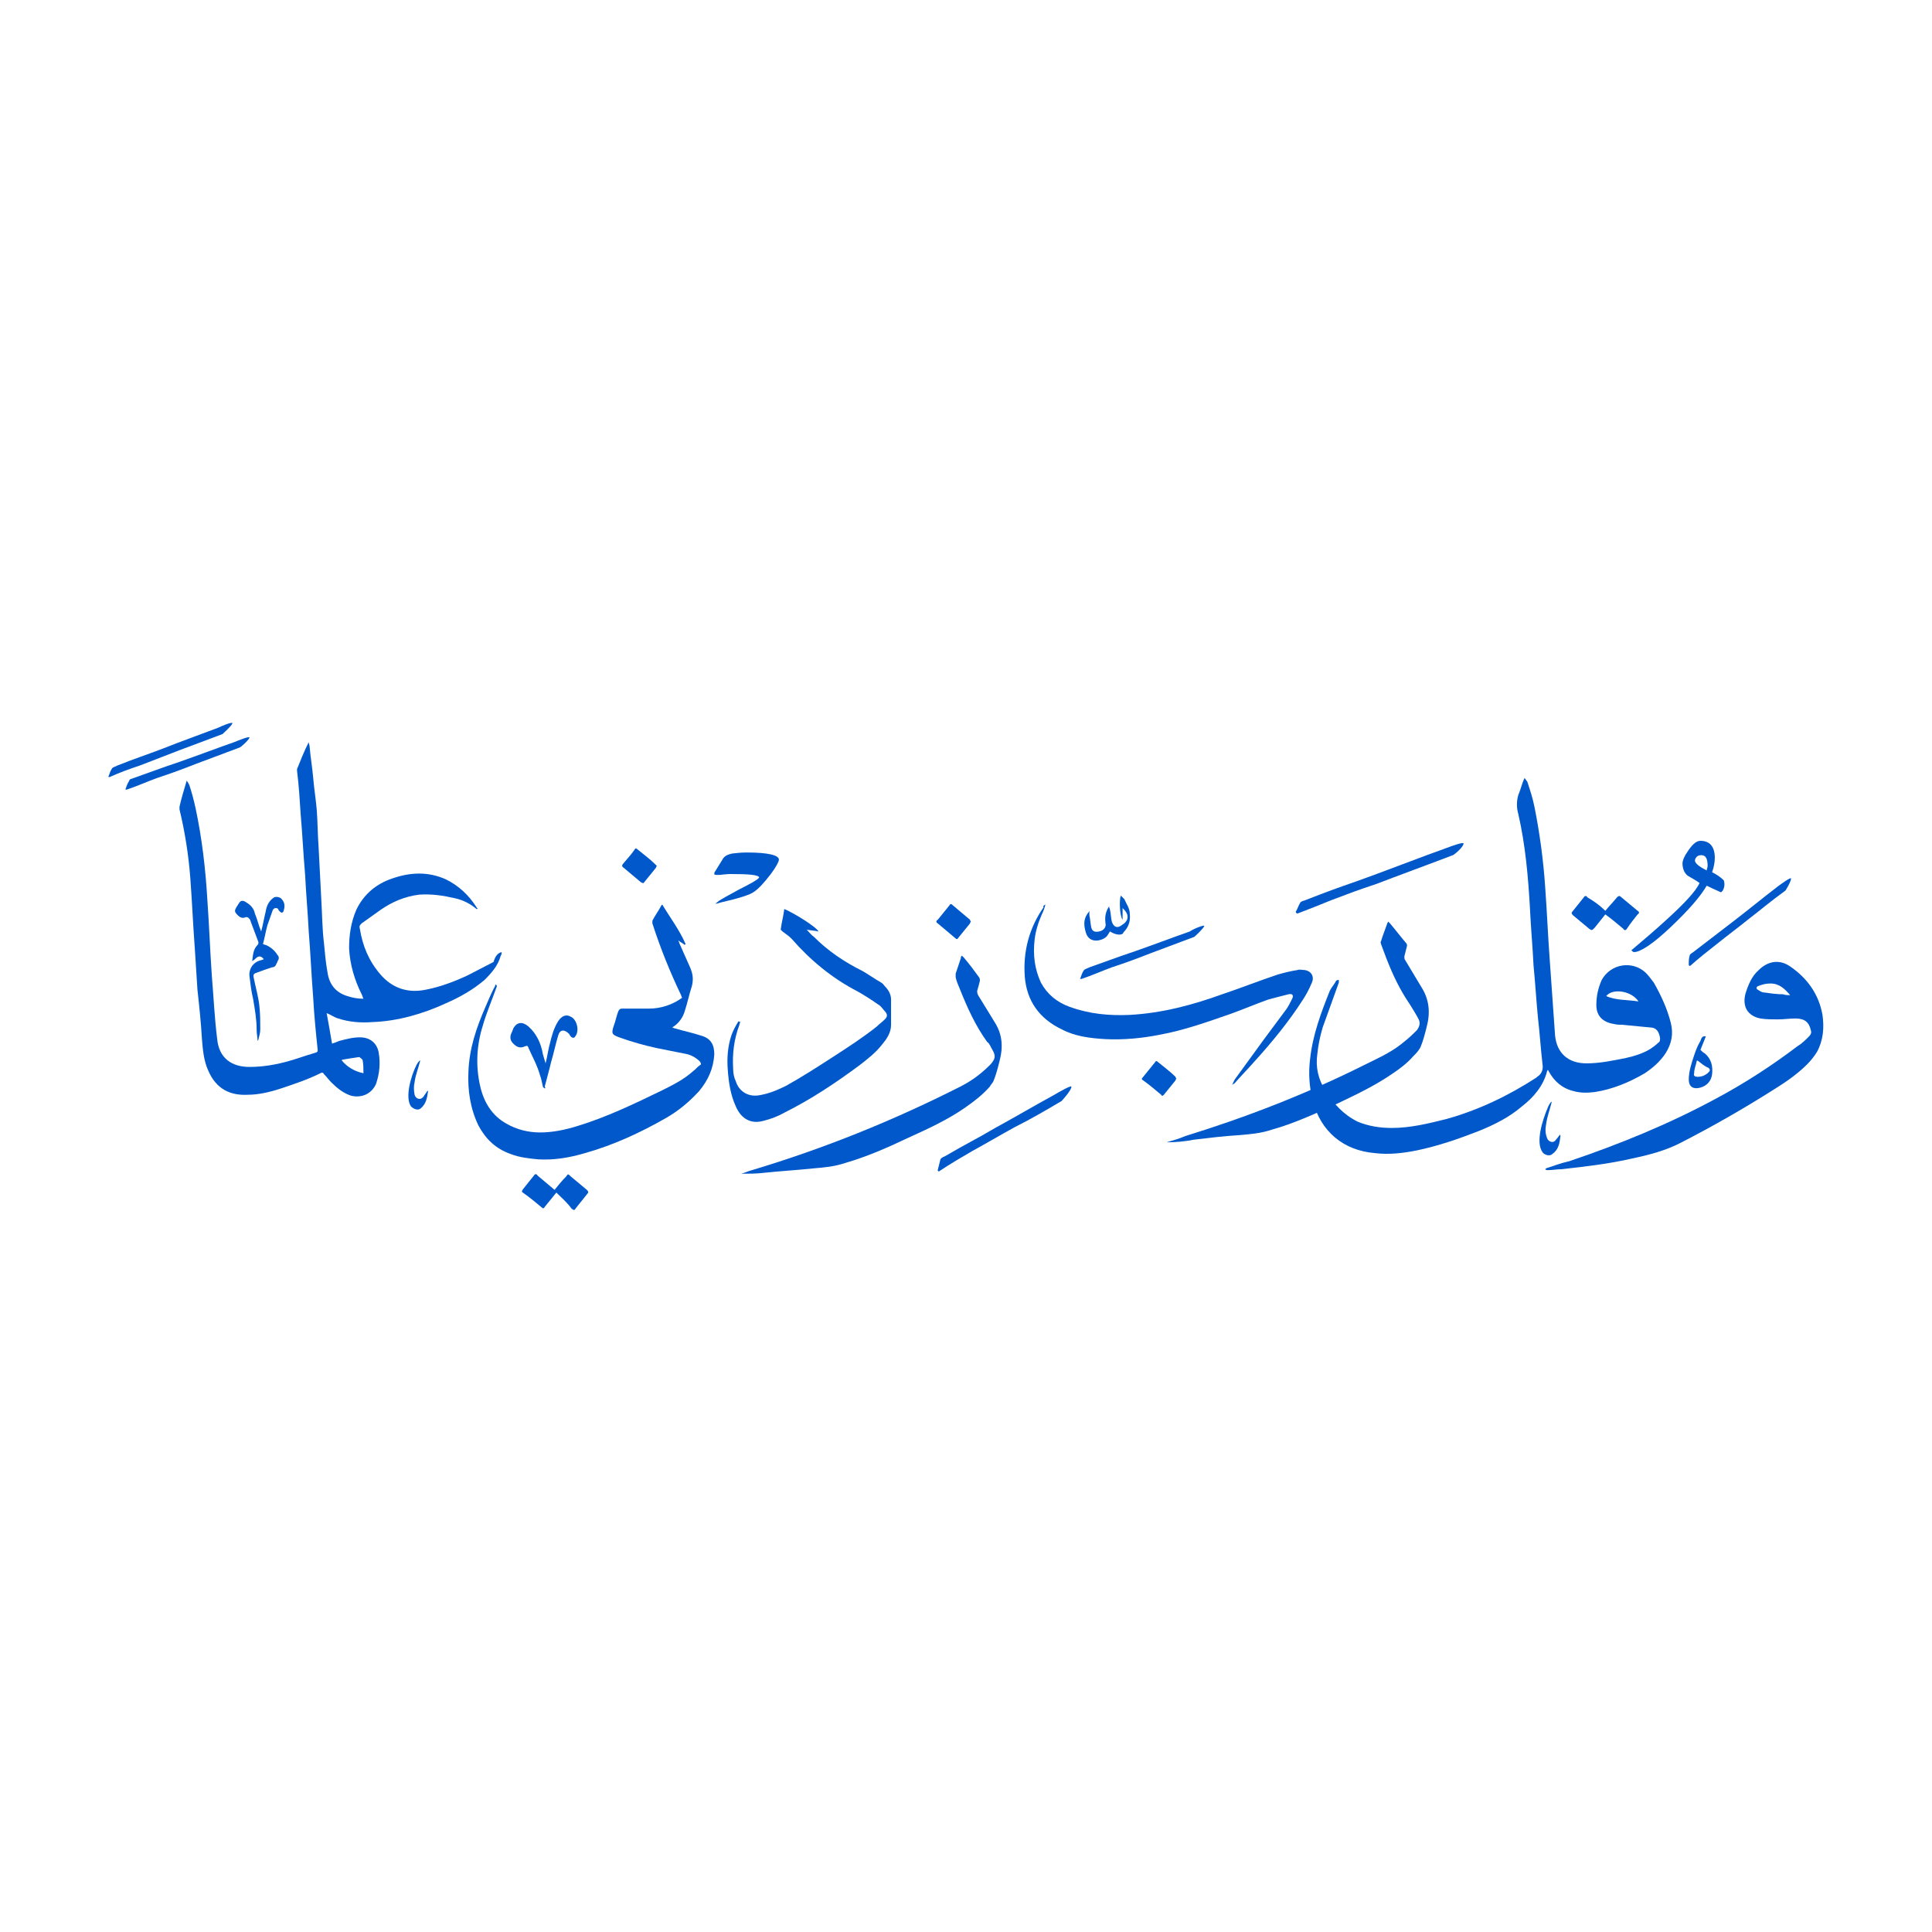 <svg xmlns="http://www.w3.org/2000/svg" xmlns:xlink="http://www.w3.org/1999/xlink" width="1080" zoomAndPan="magnify" viewBox="0 0 810 810" height="1080" preserveAspectRatio="xMidYMid meet" version="1.0"><defs><clipPath id="7a00ce440f"><path d="M 45.16 303 L 98 303 L 98 326 L 45.16 326 Z M 45.16 303 " clip-rule="nonzero"/></clipPath></defs><path fill="#0058ca" d="M 210.312 399.168 C 210.312 399.543 210.312 400.297 209.938 400.672 C 208.809 404.812 206.176 407.82 203.164 410.832 C 198.273 414.969 193.008 417.977 186.988 420.613 C 177.207 425.125 166.676 428.137 156.141 428.512 C 151.25 428.887 146.359 428.512 141.844 427.008 C 140.34 426.629 138.836 425.504 136.953 424.75 C 137.707 428.887 138.461 433.027 139.211 437.539 C 140.34 437.164 141.469 436.789 142.223 436.41 C 145.23 435.66 147.863 434.906 150.875 434.906 C 155.012 434.906 158.023 437.164 158.773 441.301 C 159.527 445.816 159.148 449.957 157.645 454.469 C 155.766 458.609 151.625 460.488 147.113 459.359 C 143.727 458.23 141.094 455.973 138.836 453.719 C 137.707 452.59 136.953 451.461 135.824 450.332 C 135.449 449.578 135.074 449.578 134.32 449.957 C 129.055 452.59 123.41 454.469 117.77 456.352 C 113.254 457.855 108.363 458.984 103.848 458.984 C 96.699 459.359 90.684 456.727 87.297 448.828 C 85.414 444.688 85.039 440.176 84.664 435.66 C 84.285 428.887 83.535 421.738 82.781 414.969 C 82.406 408.949 82.027 402.93 81.652 397.289 C 80.902 387.508 80.523 377.727 79.773 367.945 C 79.02 358.164 77.516 348.758 75.258 339.352 C 75.258 338.977 75.258 338.602 75.258 338.223 C 76.012 334.836 77.137 331.074 78.266 327.312 C 78.645 327.691 79.02 328.441 79.395 329.195 C 80.523 332.582 81.277 335.59 82.027 338.977 C 84.664 351.391 86.168 364.18 86.918 376.973 C 87.672 387.508 88.047 398.039 88.801 408.949 C 89.555 417.977 89.93 426.629 91.059 435.66 C 91.809 443.559 97.078 447.32 104.602 447.32 C 111.75 447.32 118.52 445.816 125.293 443.559 C 127.551 442.809 129.805 442.055 132.441 441.301 C 133.191 440.926 133.191 440.926 133.191 440.176 C 132.441 433.027 131.688 425.504 131.312 418.355 C 130.559 408.949 130.184 399.543 129.43 390.516 C 129.055 382.617 128.301 374.715 127.926 366.816 C 127.172 358.164 126.797 349.887 126.043 341.234 C 125.668 335.215 125.293 329.195 124.539 323.176 C 124.539 322.801 124.539 322.801 124.539 322.422 C 126.043 318.66 127.551 314.898 129.43 311.137 C 129.43 311.891 129.805 312.266 129.805 313.02 C 130.184 317.531 130.934 321.672 131.312 326.184 C 131.688 330.699 132.441 335.215 132.816 339.727 C 133.191 344.996 133.191 349.887 133.57 355.152 C 133.945 362.301 134.32 369.824 134.695 376.973 C 135.074 382.992 135.074 389.387 135.824 395.406 C 136.203 399.543 136.578 403.684 137.332 407.82 C 138.082 412.711 140.715 416.098 145.605 417.602 C 147.863 418.355 150.121 418.73 152.379 418.73 C 152.004 417.977 152.004 417.602 151.625 416.852 C 148.617 410.832 146.734 404.434 146.359 397.664 C 146.359 392.02 147.113 386.754 149.367 381.488 C 152.379 375.09 157.645 370.578 164.418 368.32 C 171.941 365.688 179.465 365.309 186.988 368.695 C 192.258 371.328 196.395 375.09 199.781 380.359 C 199.781 380.359 199.781 380.734 200.156 380.734 C 200.156 380.734 200.156 381.109 200.156 381.109 C 200.156 381.109 200.156 381.109 199.781 381.109 C 197.148 378.852 194.137 377.348 190.75 376.598 C 185.859 375.469 180.969 374.715 175.703 375.09 C 169.684 375.844 164.418 378.102 159.527 381.488 C 156.895 383.367 154.258 385.25 151.625 387.129 C 150.875 387.883 150.496 388.258 150.875 389.387 C 152.004 396.535 154.637 402.93 159.527 408.574 C 164.418 414.215 170.812 416.473 178.336 414.969 C 184.355 413.84 190.375 411.582 196.02 408.949 C 199.781 407.07 203.164 405.188 206.926 403.305 C 207.68 400.672 208.809 399.543 210.312 399.168 Z M 143.352 444.312 C 143.352 444.312 143.352 444.688 143.352 444.688 C 145.605 447.32 148.617 449.203 152.379 449.957 C 152.379 448.074 152.379 446.191 152.004 444.312 C 151.625 443.938 150.875 443.184 150.496 443.184 C 147.863 443.559 145.605 443.938 143.352 444.312 Z M 143.352 444.312 " fill-opacity="1" fill-rule="nonzero"/><path fill="#0058ca" d="M 207.68 412.711 C 208.434 413.086 208.434 413.465 208.055 414.215 C 206.176 419.484 203.918 424.75 202.414 430.016 C 199.781 438.293 199.402 446.945 201.285 455.223 C 202.789 461.992 206.176 467.637 212.195 471.023 C 216.707 473.656 221.598 474.785 226.488 474.785 C 231.758 474.785 237.023 473.656 241.914 472.152 C 254.328 468.391 265.992 462.746 277.652 457.102 C 282.168 454.848 286.684 452.59 290.445 449.203 C 291.574 448.449 292.324 447.32 293.453 446.57 C 294.207 446.191 293.828 445.816 293.453 445.066 C 291.574 443.184 289.316 442.055 286.684 441.68 C 282.922 440.926 279.16 440.176 275.395 439.422 C 270.129 438.293 264.863 436.789 259.598 434.906 C 256.586 433.777 256.211 433.402 257.34 430.016 C 258.09 428.137 258.469 425.879 259.219 423.996 C 259.598 423.246 259.973 422.867 260.723 422.867 C 264.488 422.867 268.25 422.867 272.012 422.867 C 276.902 422.867 281.793 421.363 285.93 418.355 C 285.93 417.977 285.555 417.602 285.555 417.227 C 281.039 407.82 276.902 397.664 273.516 387.129 C 273.516 386.754 273.516 386.379 273.516 386 C 274.645 383.742 276.148 381.863 277.277 379.605 C 277.277 379.605 277.652 379.23 277.652 379.23 C 281.039 384.871 284.801 389.762 287.434 395.781 C 287.434 395.781 287.059 396.16 287.059 396.16 C 286.305 395.406 285.176 395.031 284.426 394.277 C 284.426 394.652 284.801 395.031 284.801 395.406 C 286.305 398.793 287.812 402.18 289.316 405.562 C 290.445 408.195 290.82 410.453 290.066 413.465 C 288.938 416.852 288.188 420.613 287.059 423.996 C 286.305 426.629 284.426 429.266 281.793 430.77 C 282.168 430.77 282.543 431.145 282.922 431.145 C 286.684 432.273 290.445 433.027 293.828 434.156 C 297.969 435.285 299.473 437.918 299.473 442.055 C 299.098 448.074 296.84 452.965 293.078 457.48 C 288.938 461.992 284.426 465.754 279.16 468.766 C 268.625 474.785 257.34 480.051 245.301 483.438 C 238.906 485.316 232.508 486.445 225.738 486.07 C 221.977 485.695 217.836 485.316 214.074 483.812 C 207.68 481.555 203.543 477.418 200.531 471.773 C 197.145 464.629 196.02 457.102 196.395 449.203 C 196.77 439.422 199.781 430.77 203.543 422.117 C 204.672 419.484 205.801 416.848 206.926 414.594 C 207.305 413.84 207.68 413.465 207.68 412.711 Z M 207.68 412.711 " fill-opacity="1" fill-rule="nonzero"/><path fill="#0058ca" d="M 310.383 428.137 C 310.383 428.512 310.008 429.266 310.008 429.641 C 307.75 435.66 306.996 441.68 307.375 448.074 C 307.375 449.957 307.75 451.836 308.5 453.34 C 309.629 457.102 313.391 460.488 319.41 458.984 C 323.172 458.23 326.559 456.727 329.57 455.223 C 336.34 451.461 342.734 447.32 349.133 443.184 C 355.527 439.047 361.922 434.906 367.566 430.395 C 368.695 429.266 369.824 428.512 370.953 427.383 C 372.078 426.254 372.078 425.504 371.328 424.375 C 370.199 423.246 369.445 421.742 367.941 420.988 C 365.309 419.105 362.297 417.227 359.664 415.723 C 348.754 410.078 339.727 402.555 331.828 393.523 C 330.699 392.398 329.57 391.645 328.062 390.516 C 327.688 390.141 327.312 389.762 327.312 389.762 C 327.688 386.754 328.441 384.121 328.816 381.109 C 333.332 382.992 342.734 389.012 343.113 390.516 C 341.609 390.141 340.102 390.141 338.223 389.762 C 339.352 390.891 340.102 392.02 341.23 392.773 C 347.25 398.793 354.023 403.305 361.547 407.07 C 364.18 408.574 366.812 410.453 369.445 411.961 C 370.199 412.336 370.574 413.086 370.953 413.465 C 372.457 414.969 373.586 416.852 373.586 419.105 C 373.586 422.492 373.586 426.254 373.586 429.641 C 373.586 433.027 371.703 435.66 369.824 437.918 C 367.188 441.301 363.805 443.938 360.418 446.57 C 350.262 454.094 340.102 460.863 328.816 466.508 C 326.184 468.012 323.172 469.141 320.164 469.895 C 314.898 471.398 310.758 469.141 308.5 463.875 C 306.246 458.984 305.492 453.719 305.117 448.449 C 304.738 443.559 305.117 438.668 306.621 434.156 C 307.375 431.898 308.5 430.016 309.629 428.137 C 310.008 428.512 310.008 428.512 310.383 428.137 Z M 310.383 428.137 " fill-opacity="1" fill-rule="nonzero"/><path fill="#0058ca" d="M 403.305 400.672 C 403.68 401.051 404.059 401.426 404.059 401.426 C 406.312 404.059 408.57 407.07 410.453 409.703 C 410.828 410.078 410.828 410.832 410.828 411.207 C 410.453 412.711 410.074 414.215 409.699 415.344 C 409.699 416.098 409.699 416.473 410.074 417.227 C 412.332 420.988 414.965 425.125 417.223 428.887 C 420.234 433.777 420.609 439.047 419.105 444.688 C 418.352 447.699 417.602 450.707 416.473 453.34 C 416.094 454.094 415.344 454.848 414.965 455.598 C 411.957 458.984 408.57 461.617 404.809 464.25 C 397.285 469.52 389.008 473.281 380.73 477.043 C 372.078 481.18 363.426 484.941 354.398 487.574 C 349.883 489.082 345.746 489.457 341.23 489.832 C 334.082 490.586 327.312 490.961 320.164 491.715 C 317.156 492.09 313.77 492.09 310.758 492.09 C 312.266 491.715 313.77 490.961 315.273 490.586 C 345.371 481.555 374.336 469.895 402.551 455.598 C 407.066 453.34 411.203 450.332 414.965 446.57 C 414.965 446.57 415.344 446.191 415.344 446.191 C 417.223 443.938 417.602 442.809 416.094 440.176 C 415.344 439.047 414.965 437.539 413.84 436.789 C 408.949 430.016 405.562 422.492 402.551 414.969 C 401.801 413.086 401.047 411.582 400.672 409.703 C 400.672 409.324 400.672 408.574 400.672 408.195 C 401.422 405.941 402.176 403.684 402.93 401.426 C 402.551 401.426 402.93 401.051 403.305 400.672 Z M 403.305 400.672 " fill-opacity="1" fill-rule="nonzero"/><path fill="#0058ca" d="M 233.262 499.988 C 231.758 501.871 229.875 504.129 228.371 506.008 C 227.996 506.762 227.617 506.762 226.867 506.008 C 224.609 504.129 222.352 502.246 219.719 500.367 C 218.59 499.613 218.59 499.613 219.344 498.484 C 220.848 496.605 222.352 494.723 223.855 492.844 C 224.234 492.09 224.984 492.09 225.363 492.844 C 227.617 494.723 230.254 496.98 232.508 498.863 C 234.016 496.98 235.52 495.098 237.398 493.219 C 238.152 492.09 238.152 492.09 239.281 493.219 C 241.539 495.098 243.797 496.98 246.051 498.863 C 246.805 499.613 246.805 499.988 246.051 500.742 C 244.547 502.625 243.043 504.504 241.539 506.387 C 240.785 507.516 240.785 507.516 239.656 506.762 C 237.777 504.129 235.52 502.246 233.262 499.988 Z M 233.262 499.988 " fill-opacity="1" fill-rule="nonzero"/><path fill="#0058ca" d="M 407.066 386.379 C 406.691 386.754 406.691 387.129 406.691 387.129 C 405.184 389.012 403.305 391.27 401.801 393.148 C 401.422 393.902 401.047 393.902 400.293 393.148 C 398.039 391.27 395.402 389.012 393.148 387.129 C 392.395 386.754 392.395 386 393.148 385.625 C 394.652 383.742 396.531 381.488 398.039 379.605 C 398.414 378.852 398.789 378.852 399.543 379.605 C 401.801 381.488 404.434 383.742 406.691 385.625 C 406.691 386 407.066 386.379 407.066 386.379 Z M 407.066 386.379 " fill-opacity="1" fill-rule="nonzero"/><path fill="#0058ca" d="M 275.395 363.055 C 275.02 363.43 275.02 363.805 275.02 363.805 C 273.516 365.688 271.633 367.945 270.129 369.824 C 269.754 370.578 269.379 370.199 268.625 369.824 C 266.367 367.945 263.734 365.688 261.477 363.805 C 260.723 363.43 260.723 362.676 261.102 362.301 C 262.605 360.418 264.488 358.539 265.992 356.281 C 266.367 355.527 266.742 355.527 267.496 356.281 C 269.754 358.164 272.387 360.043 274.645 362.301 C 275.02 362.676 275.395 363.055 275.395 363.055 Z M 275.395 363.055 " fill-opacity="1" fill-rule="nonzero"/><path fill="#0058ca" d="M 639.184 326.184 C 639.559 326.562 639.934 327.312 640.312 327.691 C 641.438 331.074 642.566 334.461 643.32 338.223 C 645.578 349.508 647.082 360.797 647.836 372.082 C 648.586 382.238 648.965 392.02 649.715 402.18 C 650.469 412.711 651.219 423.246 651.973 434.156 C 652.727 441.68 657.617 445.816 665.141 445.816 C 670.781 445.816 676.051 444.688 681.691 443.559 C 685.078 442.809 688.84 441.68 691.852 439.797 C 692.98 439.047 694.109 438.293 695.234 437.164 C 695.988 436.789 695.988 436.035 695.988 435.285 C 695.613 432.648 694.484 430.77 691.852 430.77 C 688.09 430.395 684.328 430.016 680.188 429.641 C 679.059 429.641 677.93 429.641 676.426 429.266 C 671.91 428.512 669.277 425.879 669.277 421.363 C 669.277 417.602 670.031 414.215 671.535 410.832 C 675.297 404.059 684.328 402.555 689.969 407.82 C 691.098 408.949 692.227 410.453 693.355 411.961 C 696.363 417.227 699 422.867 700.504 428.887 C 701.633 433.402 700.879 437.539 698.246 441.68 C 695.988 445.066 692.98 447.699 689.594 449.957 C 683.199 453.719 676.051 456.727 668.527 457.855 C 665.516 458.23 662.508 458.23 659.875 457.48 C 654.984 456.352 651.598 453.34 649.34 449.203 C 649.34 448.828 648.965 448.828 648.965 448.449 C 648.965 448.828 648.586 448.828 648.586 449.203 C 647.082 455.223 642.945 460.113 638.055 463.875 C 632.785 468.391 626.766 471.398 620.371 474.031 C 611.719 477.418 603.066 480.426 594.039 482.309 C 588.395 483.438 582.375 484.191 576.355 483.438 C 563.191 482.309 553.785 474.41 550.398 461.617 C 548.895 455.598 548.52 449.957 549.27 443.938 C 550.398 433.777 553.785 424.75 557.547 415.344 C 558.301 413.84 559.426 412.711 560.18 411.207 C 560.555 410.832 560.934 410.832 561.309 410.832 C 561.309 411.207 561.309 411.582 561.309 411.961 C 559.051 418.355 556.793 424.375 554.535 430.77 C 553.41 434.531 552.656 438.293 552.281 442.055 C 551.527 447.32 552.656 452.59 555.664 457.102 C 559.051 462.746 563.188 467.262 569.207 470.27 C 573.723 472.152 578.613 472.902 583.504 472.902 C 591.406 472.902 598.93 471.023 606.453 469.141 C 619.996 465.379 632.41 459.359 644.074 451.836 C 644.074 451.836 644.449 451.461 644.449 451.461 C 646.328 450.332 647.082 448.449 646.707 446.191 C 645.953 439.797 645.578 433.402 644.824 427.008 C 644.074 419.484 643.695 412.336 642.945 404.812 C 642.566 396.91 641.816 389.012 641.438 380.734 C 640.688 367.566 639.559 354.398 636.547 341.234 C 635.797 338.602 635.797 335.965 636.547 333.332 C 637.676 330.699 638.055 328.441 639.184 326.184 C 638.805 326.184 638.805 326.184 639.184 326.184 Z M 686.961 419.859 C 683.949 415.344 676.051 414.215 673.418 417.602 C 677.555 419.484 682.445 419.105 686.961 419.859 Z M 686.961 419.859 " fill-opacity="1" fill-rule="nonzero"/><path fill="#0058ca" d="M 648.211 489.832 C 651.598 488.703 654.605 487.574 657.992 486.824 C 679.059 479.676 699.375 471.398 718.938 460.863 C 730.977 454.469 742.637 446.945 753.547 438.668 C 755.43 437.539 756.934 436.035 758.438 434.531 C 759.191 433.777 759.566 433.027 759.191 431.898 C 758.438 428.512 756.559 427.008 752.793 427.008 C 750.16 427.008 747.902 427.383 745.27 427.383 C 743.012 427.383 740.379 427.383 738.125 427.008 C 733.984 426.254 730.223 423.246 731.727 416.852 C 732.855 413.086 734.359 409.324 737.371 406.691 C 740.758 403.305 745.648 401.801 750.539 405.188 C 757.684 410.078 762.574 416.852 764.082 425.504 C 764.832 430.77 764.457 436.035 761.824 440.926 C 760.695 442.809 759.191 444.688 757.684 446.191 C 753.547 450.332 748.656 453.719 743.766 456.727 C 731.352 464.629 718.184 472.152 705.016 478.922 C 698.621 482.309 691.473 484.191 684.328 485.695 C 674.547 487.953 664.766 489.082 654.605 490.207 C 652.727 490.207 650.844 490.586 648.965 490.586 C 648.586 490.586 648.211 490.586 647.836 490.207 C 647.836 490.207 648.211 489.832 648.211 489.832 Z M 750.539 417.227 C 748.281 414.594 746.023 412.336 742.262 412.336 C 740.379 412.336 738.875 412.711 736.996 413.465 C 736.242 413.84 736.242 414.594 736.996 414.969 C 737.746 415.344 738.5 416.098 739.629 416.098 C 742.262 416.473 744.895 416.852 747.527 416.852 C 748.656 417.227 749.41 417.227 750.539 417.227 Z M 750.539 417.227 " fill-opacity="1" fill-rule="nonzero"/><path fill="#0058ca" d="M 438.293 379.23 C 437.914 380.734 437.539 381.863 436.785 383.367 C 435.281 386.754 434.152 390.516 433.777 393.902 C 433.023 400.297 433.777 406.316 436.41 411.961 C 439.043 416.852 443.184 420.234 448.449 422.117 C 456.727 425.125 465 425.879 473.652 425.504 C 487.195 424.75 499.988 421.363 512.402 416.852 C 520.305 414.215 527.828 411.207 535.727 408.574 C 538.359 407.82 541.371 407.07 544.004 406.691 C 544.754 406.316 545.883 406.691 547.012 406.691 C 549.645 407.07 551.152 409.324 550.023 411.961 C 548.895 414.594 547.766 416.852 546.262 419.105 C 540.242 428.512 533.094 437.164 525.57 445.441 C 522.938 448.449 520.305 451.082 517.668 454.094 C 517.293 454.469 516.918 454.469 516.539 454.848 C 516.918 454.094 517.293 453.34 517.668 452.59 C 521.809 446.945 525.57 441.68 529.707 436.035 C 533.094 431.52 536.102 427.383 539.488 422.867 C 540.242 421.742 540.992 420.234 541.746 418.73 C 542.5 417.227 541.746 416.473 540.242 416.852 C 537.23 417.602 534.223 418.355 531.59 419.105 C 526.32 420.988 521.055 423.246 515.789 425.125 C 506.008 428.512 496.602 431.898 486.445 433.777 C 478.922 435.285 471.02 436.035 463.496 435.66 C 457.102 435.285 450.707 434.531 445.062 431.52 C 435.656 427.008 430.391 419.484 429.637 409.324 C 428.887 398.793 431.52 389.012 437.539 380.359 C 437.164 379.98 437.539 379.605 438.293 379.23 C 437.914 379.23 438.293 379.23 438.293 379.23 Z M 438.293 379.23 " fill-opacity="1" fill-rule="nonzero"/><path fill="#0058ca" d="M 489.078 478.922 C 491.711 478.172 494.344 477.418 496.977 476.289 C 522.559 468.391 547.766 458.609 571.844 446.57 C 577.109 443.938 582.375 441.68 587.266 437.918 C 589.148 436.41 591.027 434.906 592.91 433.027 C 593.285 432.648 593.66 432.273 594.039 431.898 C 595.168 430.395 595.543 428.887 594.789 427.383 C 593.66 425.125 592.156 422.867 591.027 420.988 C 586.891 414.969 583.879 408.574 581.246 401.801 C 580.496 399.922 579.742 397.664 578.988 395.781 C 578.988 395.406 578.613 395.031 578.988 394.652 C 579.742 392.02 580.871 389.387 581.625 387.129 C 581.625 386.754 582 386.754 582 386.379 C 582.375 386.754 582.754 387.129 582.754 387.129 C 585.008 389.762 587.266 392.773 589.523 395.406 C 589.898 395.781 589.898 396.16 589.898 396.535 C 589.523 398.039 589.148 399.543 588.77 401.051 C 588.77 401.426 588.77 402.18 589.148 402.555 C 591.406 406.316 593.66 410.078 595.918 413.84 C 599.305 419.105 599.68 424.75 598.176 430.395 C 597.426 433.402 596.672 436.41 595.543 439.047 C 594.789 440.551 593.66 441.68 592.535 442.809 C 589.898 445.816 586.891 448.074 583.504 450.332 C 576.355 455.223 568.457 458.984 560.555 462.746 C 551.527 466.883 542.5 471.023 533.094 473.656 C 528.578 475.16 524.066 475.535 519.551 475.914 C 513.156 476.289 507.137 477.043 500.742 477.793 C 496.977 478.547 492.84 478.922 489.078 478.922 Z M 489.078 478.922 " fill-opacity="1" fill-rule="nonzero"/><path fill="#0058ca" d="M 673.039 381.863 C 674.547 379.98 676.426 378.102 677.93 376.219 C 678.684 375.469 679.059 375.469 679.812 376.219 C 682.07 378.102 684.328 379.98 686.582 381.863 C 687.336 382.238 687.336 382.992 686.582 383.367 C 685.078 385.25 683.574 387.129 682.07 389.387 C 681.691 390.141 680.941 390.141 680.562 389.387 C 678.309 387.508 675.672 385.25 673.039 383.367 C 671.535 385.25 670.031 387.129 668.527 389.012 C 667.398 390.141 667.398 390.141 666.27 389.387 C 664.012 387.508 661.754 385.625 659.496 383.742 C 658.746 382.992 658.746 382.617 659.496 381.863 C 661 379.98 662.508 378.102 664.012 376.219 C 664.387 375.469 665.141 375.469 665.516 376.219 C 668.148 377.727 670.781 379.605 673.039 381.863 Z M 673.039 381.863 " fill-opacity="1" fill-rule="nonzero"/><path fill="#0058ca" d="M 493.215 452.211 C 492.84 452.59 492.84 452.965 492.84 452.965 C 491.336 454.848 489.453 457.102 487.949 458.984 C 487.574 459.359 487.195 459.738 486.82 458.984 C 484.562 457.102 481.93 454.848 479.297 452.965 C 478.543 452.59 478.543 452.211 479.297 451.461 C 480.801 449.578 482.684 447.32 484.188 445.441 C 484.562 444.688 484.941 444.688 485.691 445.441 C 487.949 447.32 490.582 449.203 492.84 451.461 C 492.84 451.836 493.215 452.211 493.215 452.211 Z M 493.215 452.211 " fill-opacity="1" fill-rule="nonzero"/><path fill="#0058ca" d="M 104.602 309.258 C 104.227 310.387 100.84 313.395 100.465 313.395 C 94.445 315.652 88.426 317.91 82.406 320.168 C 75.633 322.801 72.625 323.93 65.852 326.184 C 61.715 327.691 57.574 329.57 53.062 331.074 C 52.684 331.074 52.309 330.699 52.684 330.699 C 53.062 329.57 53.438 328.441 54.191 327.312 C 54.191 326.562 55.32 326.562 56.07 326.184 C 63.594 323.551 67.355 322.047 75.258 319.414 C 82.781 316.781 90.684 313.77 98.207 311.137 C 100.086 310.387 104.602 308.504 104.602 309.258 Z M 104.602 309.258 " fill-opacity="1" fill-rule="nonzero"/><g clip-path="url(#7a00ce440f)"><path fill="#0058ca" d="M 97.453 303.238 C 97.078 304.367 93.691 307.375 93.316 307.75 C 87.297 310.008 81.277 312.266 75.258 314.523 C 68.484 317.156 65.477 318.285 58.703 320.918 C 54.191 322.422 50.051 323.93 45.914 325.809 C 45.539 325.809 45.16 325.434 45.539 325.434 C 45.914 324.305 46.289 323.176 47.043 322.047 C 47.418 321.672 48.547 321.293 49.301 320.918 C 56.824 317.91 60.586 316.781 68.484 313.77 C 76.012 310.762 83.535 308.129 91.434 305.117 C 92.938 304.367 97.453 302.484 97.453 303.238 Z M 97.453 303.238 " fill-opacity="1" fill-rule="nonzero"/></g><path fill="#0058ca" d="M 750.914 368.32 C 750.914 369.449 748.656 373.586 748.281 373.586 C 743.012 377.348 738.121 381.488 733.23 385.25 C 727.59 389.762 724.957 391.645 719.312 396.16 C 715.926 398.793 712.164 401.801 708.781 404.812 C 708.402 405.188 708.027 404.812 708.027 404.434 C 708.027 402.93 708.027 401.801 708.402 400.672 C 708.402 399.922 709.531 399.543 709.906 399.168 C 716.305 394.277 719.688 391.645 726.086 386.754 C 732.48 381.863 738.875 376.598 745.27 371.707 C 746.777 370.578 750.914 367.566 750.914 368.32 Z M 750.914 368.32 " fill-opacity="1" fill-rule="nonzero"/><path fill="#0058ca" d="M 504.879 388.258 C 504.504 389.387 501.117 392.398 500.742 392.773 C 494.723 395.031 488.703 397.289 482.684 399.543 C 475.91 402.18 472.902 403.305 466.129 405.562 C 461.992 407.07 457.855 408.949 453.34 410.453 C 452.965 410.453 452.586 410.078 452.965 410.078 C 453.34 408.949 453.715 407.82 454.469 406.691 C 454.844 406.316 455.973 405.941 456.727 405.562 C 464.25 402.93 468.012 401.426 475.91 398.793 C 483.434 396.16 491.336 393.148 498.859 390.516 C 500.363 389.387 505.254 387.508 504.879 388.258 Z M 504.879 388.258 " fill-opacity="1" fill-rule="nonzero"/><path fill="#0058ca" d="M 449.199 455.598 C 449.199 457.102 445.438 461.242 445.062 461.617 C 438.668 465.379 432.273 469.141 425.5 472.527 C 417.977 476.664 414.965 478.547 407.441 482.684 C 402.93 485.316 398.414 487.953 393.898 490.961 C 393.523 491.336 393.148 490.961 393.148 490.586 C 393.523 489.082 393.898 487.574 394.277 486.07 C 394.652 485.316 395.781 484.941 396.531 484.566 C 404.809 479.676 408.949 477.793 417.223 472.902 C 425.5 468.391 433.777 463.5 442.055 458.984 C 443.934 457.855 449.199 454.848 449.199 455.598 Z M 449.199 455.598 " fill-opacity="1" fill-rule="nonzero"/><path fill="#0058ca" d="M 227.617 455.598 C 227.242 454.094 226.867 451.836 226.488 451.082 C 225.363 446.945 223.48 443.559 221.598 439.422 C 221.223 437.918 220.473 438.668 220.094 438.668 C 217.836 439.797 216.332 438.668 215.203 437.539 C 214.074 436.41 213.324 434.906 214.828 432.273 C 214.828 431.898 215.203 431.52 215.203 431.145 C 216.707 428.512 218.965 428.137 221.598 430.395 C 224.984 433.402 226.867 437.539 227.617 442.055 C 227.996 443.184 228.371 444.688 228.746 445.816 C 229.5 442.809 229.875 439.797 230.629 437.164 C 231.379 434.156 232.133 431.145 234.016 428.137 C 235.52 425.879 237.398 425.125 239.281 426.254 C 241.914 427.383 243.043 432.273 241.16 434.531 C 240.785 435.285 240.035 435.285 239.281 434.531 C 238.906 434.156 238.906 433.777 238.527 433.402 C 236.648 431.52 234.766 431.52 234.016 434.156 C 232.887 437.918 232.133 441.68 231.004 445.441 C 230.629 447.32 229.125 452.59 228.371 455.598 C 229.125 456.727 227.996 456.352 227.617 455.598 Z M 227.617 455.598 " fill-opacity="1" fill-rule="nonzero"/><path fill="#0058ca" d="M 715.176 434.531 C 714.422 436.41 713.672 438.293 712.918 440.176 C 713.293 440.551 714.047 441.301 714.797 441.68 C 717.434 443.938 718.184 446.945 717.809 450.332 C 717.434 453.34 715.551 455.223 712.918 455.973 C 710.285 456.727 708.027 455.973 708.027 452.59 C 708.027 449.203 709.156 445.816 710.285 442.43 C 711.035 440.176 711.789 438.293 712.918 436.41 C 713.293 435.285 713.672 434.156 715.176 434.531 Z M 711.789 444.688 C 711.789 444.688 711.414 444.688 711.414 444.688 C 711.035 446.57 710.285 448.074 710.285 449.957 C 709.906 451.082 710.66 451.461 711.789 451.461 C 713.668 451.461 715.176 450.707 716.305 449.578 C 717.055 448.828 717.055 448.449 716.305 447.699 C 714.422 446.945 713.293 445.816 711.789 444.688 Z M 711.789 444.688 " fill-opacity="1" fill-rule="nonzero"/><path fill="#0058ca" d="M 654.23 476.289 C 653.855 479.301 653.477 481.934 650.844 483.812 C 649.715 484.941 647.457 484.191 646.707 483.062 C 643.695 478.922 646.707 469.52 648.965 464.25 C 649.715 462.371 650.844 461.242 650.469 462.371 C 649.715 465.379 648.586 468.391 648.211 471.398 C 647.836 473.281 647.836 475.16 648.586 477.043 C 648.965 478.547 651.219 479.676 652.348 477.793 C 653.102 477.043 653.477 476.289 654.23 475.535 C 653.855 475.535 654.23 475.914 654.23 476.289 Z M 654.23 476.289 " fill-opacity="1" fill-rule="nonzero"/><path fill="#0058ca" d="M 326.559 360.418 C 326.559 361.172 325.43 363.43 323.172 366.438 C 320.539 369.824 318.281 372.457 316.027 373.961 C 314.52 375.09 310.008 376.598 301.73 378.477 C 300.977 378.852 300.227 378.852 299.848 378.852 C 299.848 378.852 300.602 378.477 301.355 377.727 C 302.484 376.973 305.117 375.469 310.008 372.836 C 314.52 370.578 317.156 369.07 317.906 368.32 C 317.906 368.32 318.281 367.945 318.281 367.945 C 318.281 366.816 314.145 366.438 306.246 366.438 C 306.246 366.438 304.738 366.438 301.73 366.816 C 301.355 366.816 300.977 366.816 300.977 366.816 C 300.227 366.816 299.473 366.816 299.473 366.438 C 299.473 366.062 299.473 365.688 299.848 365.309 L 302.859 360.418 C 303.609 358.914 305.117 358.164 307.375 357.785 C 308.125 357.785 310.008 357.41 313.016 357.41 C 322.047 357.41 326.559 358.539 326.559 360.418 Z M 326.559 360.418 " fill-opacity="1" fill-rule="nonzero"/><path fill="#0058ca" d="M 606.453 355.527 C 597.801 358.539 577.484 366.438 568.832 369.449 C 560.18 372.457 556.043 373.961 547.391 377.348 C 546.637 377.727 545.508 377.727 545.133 378.477 C 544.379 379.605 544.004 381.109 543.25 382.238 C 543.25 382.617 543.629 382.992 544.004 382.992 C 548.895 381.109 553.785 379.23 558.301 377.348 C 566.199 374.34 569.207 373.211 577.109 370.578 C 583.879 367.945 602.316 361.172 609.086 358.539 C 609.461 358.539 613.602 355.152 613.602 353.648 C 613.602 352.895 608.332 354.777 606.453 355.527 Z M 606.453 355.527 " fill-opacity="1" fill-rule="nonzero"/><path fill="#0058ca" d="M 179.465 457.48 C 179.09 460.113 178.711 462.746 176.457 464.629 C 175.328 465.754 173.445 465.004 172.316 463.875 C 169.684 460.113 172.316 451.082 174.574 446.57 C 175.328 445.066 176.457 443.938 176.078 445.066 C 175.328 448.074 174.199 450.707 173.82 453.719 C 173.445 455.223 173.445 457.102 173.82 458.984 C 174.199 460.488 176.078 461.617 177.586 459.738 C 177.961 458.984 178.711 458.23 179.09 457.48 C 179.465 457.102 179.465 457.48 179.465 457.48 Z M 179.465 457.48 " fill-opacity="1" fill-rule="nonzero"/><path fill="#0058ca" d="M 109.492 390.516 C 110.242 387.883 110.621 385.25 111.371 382.238 C 111.75 379.98 112.5 378.102 114.383 376.598 C 115.133 375.844 116.641 375.844 117.77 376.598 C 119.273 378.102 119.648 379.605 118.898 381.863 C 118.898 382.238 118.52 382.617 118.145 382.617 C 117.77 382.617 117.391 382.238 117.391 382.238 C 117.016 381.863 116.641 381.488 116.641 381.109 C 115.887 380.359 114.758 380.734 114.383 381.488 C 113.629 383.742 112.879 385.625 112.125 387.883 C 111.371 390.516 110.996 393.148 110.242 395.781 C 110.242 395.781 110.996 396.16 111.371 396.16 C 113.254 396.91 115.133 398.414 116.262 400.297 C 117.016 401.051 117.016 401.801 116.641 402.555 C 116.262 402.93 116.262 403.684 115.887 404.059 C 115.512 405.188 114.758 405.562 114.008 405.562 C 111.75 406.316 109.492 407.07 107.609 407.82 C 106.105 408.195 106.105 408.949 106.48 410.453 C 107.234 414.215 108.363 417.977 108.738 421.742 C 109.117 425.125 109.117 428.137 109.117 431.52 C 109.117 433.027 108.738 434.156 108.363 435.66 C 108.363 435.66 108.363 436.035 107.988 436.41 C 107.988 434.906 107.609 433.402 107.609 431.898 C 107.609 427.383 106.859 423.246 106.105 418.73 C 105.352 415.723 104.977 412.336 104.602 409.324 C 104.227 406.316 106.105 403.305 109.492 402.555 C 109.867 402.555 110.242 402.18 110.621 402.18 C 109.492 400.672 108.363 400.672 107.234 401.801 C 106.859 402.18 106.48 402.555 105.73 402.93 C 106.105 400.297 106.105 398.039 107.988 396.16 C 108.363 395.781 108.363 395.406 108.363 395.031 C 107.234 392.02 106.105 389.012 104.977 386 C 104.977 385.625 104.602 385.25 104.227 384.871 C 103.848 384.496 103.473 384.496 103.098 384.496 C 101.59 385.25 100.461 384.496 99.711 383.742 C 98.207 382.238 98.207 381.863 99.336 379.98 C 99.711 379.605 99.711 379.23 100.086 378.852 C 100.84 377.348 101.969 377.348 103.473 378.477 C 105.352 379.605 106.48 381.109 106.859 382.992 C 107.988 385.625 108.363 387.883 109.492 390.516 C 109.117 390.516 109.117 390.516 109.492 390.516 Z M 109.492 390.516 " fill-opacity="1" fill-rule="nonzero"/><path fill="#0058ca" d="M 722.699 369.07 C 723.074 370.199 723.074 371.328 722.699 372.457 C 722.324 373.586 721.57 374.34 721.195 373.961 C 720.441 373.586 718.562 372.836 715.551 371.328 C 712.918 375.844 708.027 381.488 700.504 388.633 C 692.98 395.781 687.711 399.168 685.078 399.168 C 684.703 399.168 684.328 398.793 683.949 398.414 C 688.84 394.277 693.73 390.141 698.246 386 C 706.145 378.852 711.035 373.586 712.543 370.199 C 711.035 369.07 709.531 368.32 707.652 367.191 C 706.145 366.062 705.395 364.18 705.395 361.926 C 705.395 360.797 706.145 358.914 708.027 356.281 C 709.906 353.648 711.414 352.52 712.918 352.52 C 716.68 352.52 718.938 354.777 718.938 359.668 C 718.938 361.547 718.559 363.43 717.809 365.688 C 719.312 366.438 721.195 367.566 722.699 369.07 Z M 715.551 364.934 C 715.551 364.18 715.926 363.805 715.926 363.055 C 715.926 360.043 715.176 358.539 713.293 358.539 C 711.789 358.539 711.035 359.289 710.66 360.418 C 710.285 361.547 711.789 363.055 715.551 364.934 Z M 715.551 364.934 " fill-opacity="1" fill-rule="nonzero"/><path fill="#0058ca" d="M 465.379 390.516 C 465 390.891 465 391.27 464.625 391.645 C 463.871 393.148 462.367 393.902 460.488 394.277 C 457.855 394.652 455.973 393.523 455.219 390.891 C 454.469 388.258 454.09 385.625 455.973 382.992 C 456.348 382.617 456.348 382.617 456.727 381.863 C 456.727 382.617 456.727 382.992 456.727 383.742 C 457.102 385.25 457.102 386.754 457.477 388.633 C 457.852 390.516 458.98 390.891 460.863 390.516 C 462.742 390.141 463.871 388.633 463.496 387.129 C 463.121 384.496 463.496 382.238 465 379.98 C 465 380.734 465.379 381.109 465.379 381.488 C 465.754 382.992 465.754 384.871 466.129 386.379 C 466.883 388.633 468.387 389.387 470.27 387.883 C 472.902 386.379 474.031 383.742 470.645 380.734 C 470.645 382.617 470.645 384.121 470.645 385.625 C 469.516 384.121 469.141 377.727 469.891 375.469 C 470.645 376.219 471.02 376.598 471.398 376.973 C 472.148 378.852 473.652 380.734 473.652 382.992 C 474.031 386 473.277 388.633 471.02 390.891 C 470.645 392.398 467.633 392.02 465.379 390.516 Z M 465.379 390.516 " fill-opacity="1" fill-rule="nonzero"/></svg>